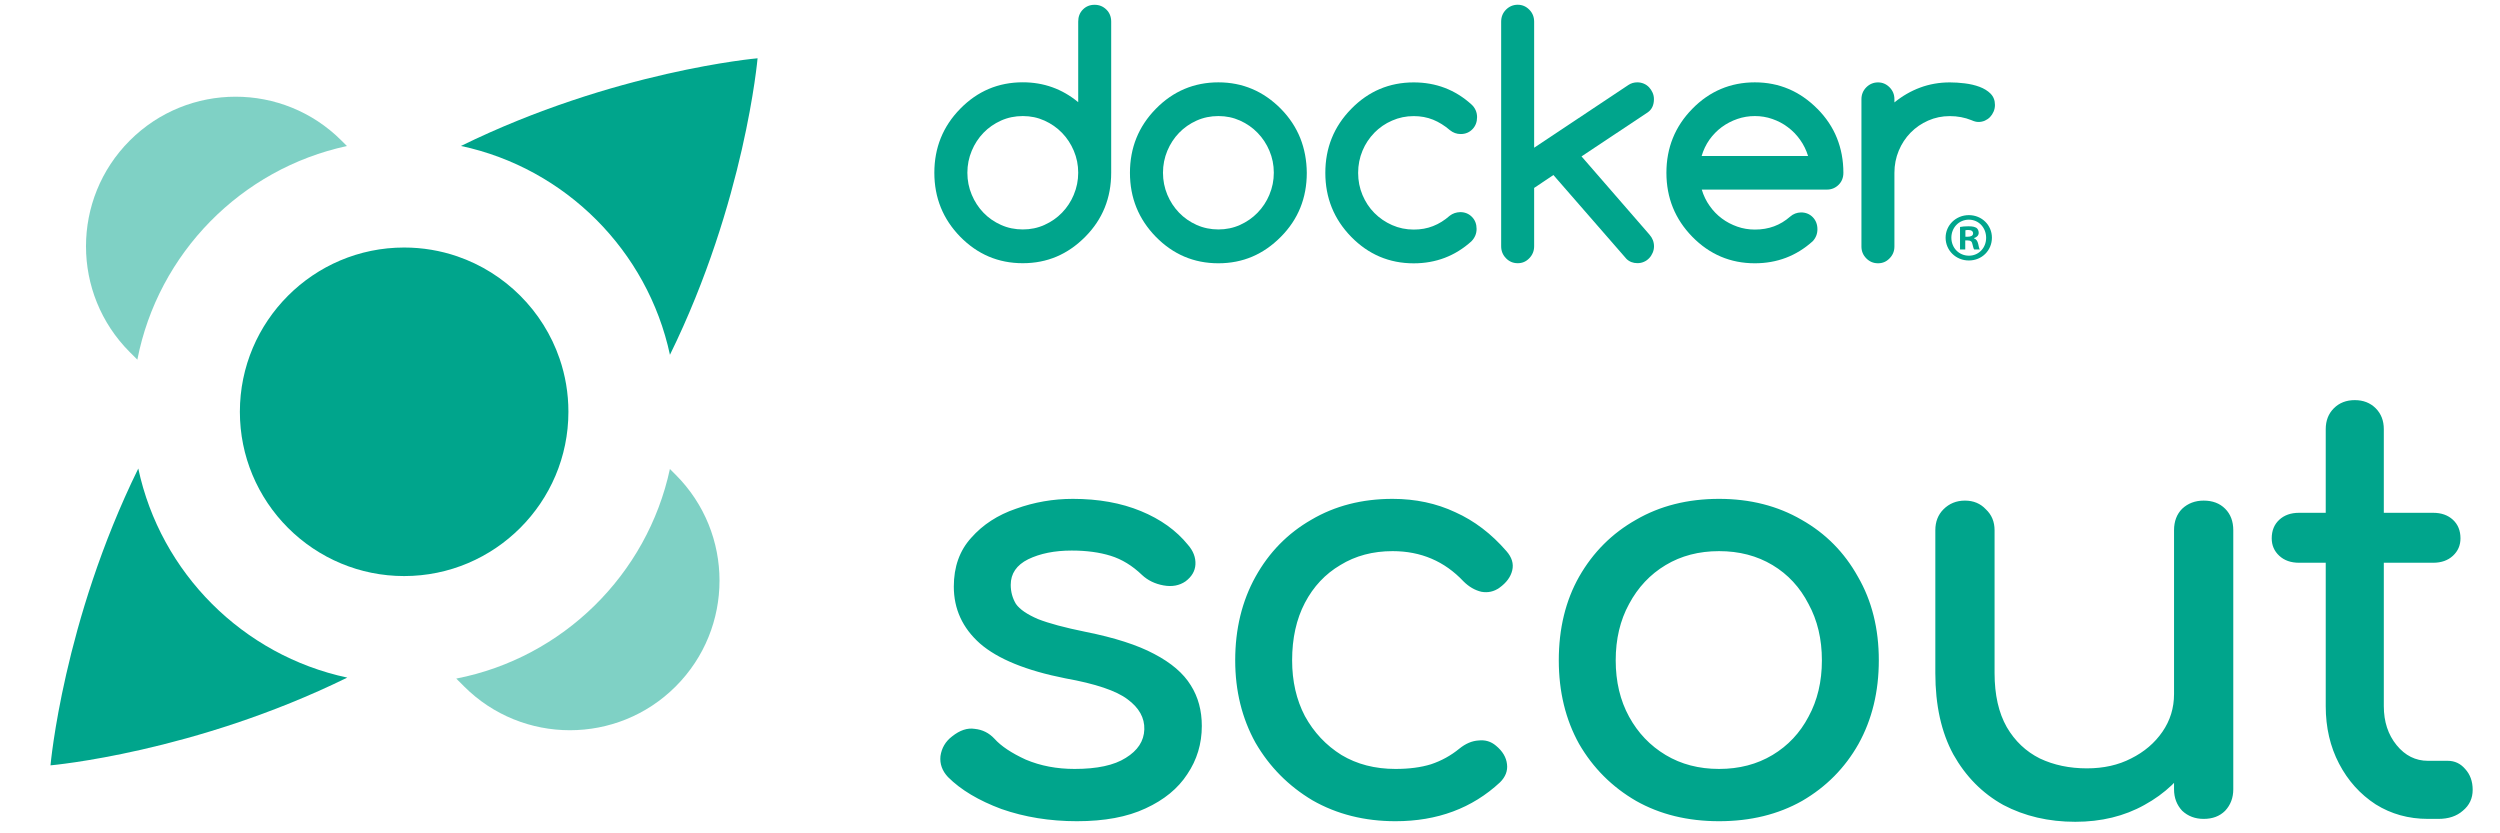 <svg xmlns="http://www.w3.org/2000/svg" width="99" height="33" fill="none" viewBox="0 0 99 33"><path fill="#00A58C" d="M26.53 14.05C29.503 7.99 30 2.308 30 2.308C30 2.308 24.316 2.806 18.254 5.78C22.385 6.661 25.645 9.921 26.53 14.051V14.05Z"/><path fill="#00A58C" d="M26.528 18.573C25.628 22.76 22.284 26.05 18.068 26.872L18.378 27.182C19.535 28.339 21.052 28.917 22.568 28.917C24.085 28.917 25.601 28.339 26.758 27.182C29.071 24.868 29.071 21.116 26.758 18.802L26.528 18.572L26.528 18.573Z" opacity=".5"/><path fill="#00A58C" d="M22.509 16.307C22.509 15.572 22.387 14.864 22.16 14.204C21.51 12.306 20.005 10.802 18.107 10.151C17.447 9.925 16.739 9.802 16.004 9.802C12.417 9.802 9.499 12.72 9.499 16.307C9.499 17.189 9.675 18.031 9.995 18.799C10.655 20.385 11.925 21.655 13.511 22.315C14.279 22.635 15.121 22.812 16.004 22.812C19.591 22.812 22.509 19.894 22.509 16.307H22.509Z"/><path fill="#00A58C" d="M5.439 14.243C6.26 10.027 9.551 6.684 13.739 5.783L13.52 5.565C11.206 3.251 7.454 3.251 5.14 5.565C2.827 7.878 2.827 11.631 5.14 13.944L5.439 14.243V14.243Z" opacity=".5"/><path fill="#00A58C" d="M5.476 18.554C2.498 24.62 2 30.308 2 30.308C2 30.308 7.688 29.81 13.752 26.833C9.619 25.951 6.357 22.688 5.476 18.554Z"/><path fill="#00A58C" d="M77.966 8.519C77.454 8.519 77.046 8.917 77.046 9.412C77.046 9.918 77.454 10.315 77.966 10.315C78.483 10.315 78.88 9.918 78.88 9.412C78.88 8.917 78.482 8.519 77.966 8.519ZM77.971 10.125C77.569 10.125 77.274 9.81 77.274 9.412C77.274 9.021 77.568 8.699 77.966 8.699C78.363 8.699 78.651 9.021 78.651 9.418C78.651 9.81 78.363 10.125 77.971 10.125Z"/><path fill="#00A58C" d="M78.172 9.439V9.428C78.281 9.396 78.357 9.32 78.357 9.221C78.357 9.134 78.319 9.063 78.27 9.026C78.205 8.988 78.129 8.961 77.96 8.961C77.813 8.961 77.698 8.971 77.617 8.988V9.88H77.824V9.521H77.922C78.036 9.521 78.091 9.565 78.107 9.663C78.134 9.766 78.15 9.848 78.178 9.88H78.401C78.379 9.848 78.362 9.793 78.336 9.657C78.308 9.537 78.259 9.472 78.172 9.439ZM77.927 9.374H77.83V9.119C77.852 9.113 77.889 9.107 77.944 9.107C78.075 9.107 78.134 9.162 78.134 9.244C78.134 9.336 78.042 9.374 77.927 9.374Z"/><path fill="#00A58C" d="M40.502 10.423C41.47 10.423 42.285 10.074 42.978 9.374C43.663 8.683 44.003 7.839 44.003 6.841V0.856C44.003 0.664 43.94 0.504 43.812 0.379C43.684 0.254 43.531 0.19 43.346 0.19C43.158 0.19 43.004 0.254 42.881 0.379C42.757 0.504 42.697 0.664 42.697 0.856V4.046C42.064 3.523 41.333 3.259 40.502 3.259C39.535 3.259 38.709 3.608 38.024 4.308C37.34 5.006 37 5.851 37 6.841C37 7.832 37.342 8.674 38.024 9.374C38.709 10.072 39.533 10.423 40.502 10.423ZM38.481 5.971C38.595 5.697 38.751 5.461 38.946 5.259C39.142 5.056 39.375 4.895 39.64 4.775C39.908 4.655 40.194 4.596 40.504 4.596C40.813 4.596 41.093 4.655 41.36 4.775C41.628 4.896 41.858 5.056 42.057 5.261C42.255 5.466 42.411 5.704 42.524 5.973C42.639 6.245 42.697 6.532 42.697 6.839C42.697 7.146 42.638 7.436 42.524 7.705V7.709C42.41 7.981 42.254 8.219 42.057 8.422C41.859 8.627 41.626 8.787 41.36 8.907C41.093 9.028 40.809 9.086 40.504 9.086C40.199 9.086 39.908 9.028 39.64 8.907C39.372 8.787 39.142 8.627 38.946 8.424C38.75 8.221 38.594 7.982 38.481 7.711C38.366 7.438 38.308 7.148 38.308 6.841C38.308 6.535 38.366 6.245 38.481 5.971Z"/><path fill="#00A58C" d="M71.97 9.077C71.97 8.89 71.909 8.726 71.785 8.6C71.662 8.475 71.506 8.412 71.32 8.412C71.157 8.416 71.012 8.47 70.889 8.579C70.694 8.749 70.482 8.878 70.251 8.963C70.021 9.048 69.769 9.091 69.495 9.091C69.252 9.091 69.019 9.053 68.798 8.975C68.577 8.897 68.37 8.791 68.186 8.652C67.999 8.513 67.839 8.348 67.702 8.152C67.564 7.959 67.46 7.744 67.39 7.508H72.342C72.525 7.508 72.679 7.445 72.807 7.32C72.935 7.194 72.998 7.034 72.998 6.843C72.998 6.348 72.912 5.888 72.742 5.466C72.572 5.041 72.313 4.657 71.974 4.313L71.969 4.31C71.278 3.612 70.451 3.261 69.492 3.261C68.532 3.261 67.699 3.61 67.015 4.31C66.33 5.008 65.99 5.853 65.99 6.843C65.99 7.834 66.332 8.676 67.015 9.376C67.699 10.074 68.524 10.426 69.492 10.426C70.372 10.426 71.133 10.136 71.78 9.556C71.906 9.423 71.97 9.263 71.97 9.077ZM67.692 5.534C67.83 5.341 67.993 5.173 68.179 5.035C68.368 4.896 68.573 4.789 68.799 4.711C69.024 4.633 69.255 4.596 69.493 4.596C69.73 4.596 69.96 4.633 70.184 4.711C70.407 4.789 70.613 4.895 70.796 5.035C70.982 5.173 71.145 5.339 71.283 5.534C71.422 5.728 71.527 5.942 71.6 6.178H67.385C67.453 5.945 67.555 5.73 67.692 5.534Z"/><path fill="#00A58C" d="M74.37 10.426C74.553 10.426 74.703 10.36 74.828 10.23C74.956 10.1 75.019 9.942 75.019 9.761V6.844C75.019 6.532 75.077 6.24 75.191 5.966C75.305 5.693 75.461 5.457 75.659 5.254C75.857 5.051 76.09 4.891 76.355 4.775C76.623 4.657 76.907 4.598 77.212 4.598C77.517 4.598 77.805 4.652 78.069 4.759C78.173 4.806 78.264 4.83 78.344 4.83C78.435 4.83 78.52 4.813 78.6 4.778C78.678 4.742 78.749 4.695 78.807 4.634C78.865 4.573 78.911 4.502 78.947 4.419C78.981 4.339 79 4.252 79 4.157C79 3.974 78.942 3.825 78.826 3.709H78.828C78.712 3.594 78.565 3.504 78.388 3.438C78.211 3.372 78.017 3.327 77.805 3.301C77.596 3.275 77.398 3.263 77.215 3.263C76.798 3.263 76.406 3.332 76.039 3.468C75.671 3.605 75.331 3.801 75.019 4.056V3.929C75.019 3.745 74.956 3.589 74.828 3.459C74.7 3.33 74.549 3.263 74.37 3.263C74.19 3.263 74.032 3.33 73.904 3.459C73.776 3.589 73.713 3.747 73.713 3.929V9.761C73.713 9.945 73.776 10.1 73.904 10.23C74.032 10.36 74.186 10.426 74.37 10.426Z"/><path fill="#00A58C" d="M51.49 5.468C51.32 5.046 51.067 4.659 50.724 4.31C50.033 3.612 49.207 3.261 48.247 3.261C47.288 3.261 46.455 3.61 45.77 4.31C45.086 5.008 44.746 5.853 44.746 6.843C44.746 7.834 45.088 8.676 45.77 9.376C46.455 10.074 47.279 10.426 48.247 10.426C49.216 10.426 50.031 10.076 50.724 9.376C51.409 8.685 51.749 7.841 51.749 6.843C51.744 6.348 51.658 5.89 51.49 5.468ZM50.27 7.704V7.709C50.156 7.98 50 8.218 49.802 8.421C49.604 8.626 49.372 8.786 49.106 8.907C48.841 9.027 48.554 9.086 48.249 9.086C47.944 9.086 47.654 9.027 47.386 8.907C47.118 8.786 46.888 8.626 46.692 8.423C46.496 8.22 46.34 7.982 46.226 7.711C46.112 7.437 46.054 7.147 46.054 6.841C46.054 6.534 46.113 6.244 46.226 5.971C46.341 5.697 46.497 5.461 46.692 5.259C46.888 5.056 47.12 4.895 47.386 4.775C47.654 4.655 47.94 4.596 48.249 4.596C48.559 4.596 48.838 4.655 49.106 4.775C49.374 4.896 49.604 5.056 49.802 5.261C50.001 5.466 50.157 5.704 50.27 5.973C50.385 6.244 50.443 6.532 50.443 6.839C50.443 7.145 50.385 7.435 50.27 7.704Z"/><path fill="#00A58C" d="M62.628 6.193L65.247 4.452C65.414 4.337 65.496 4.161 65.496 3.924C65.496 3.835 65.478 3.751 65.443 3.671C65.408 3.591 65.361 3.518 65.303 3.457C65.245 3.396 65.175 3.346 65.096 3.313C65.017 3.28 64.93 3.261 64.84 3.261C64.709 3.261 64.593 3.294 64.49 3.362L60.752 5.85V0.86C60.752 0.671 60.689 0.514 60.561 0.384C60.433 0.254 60.281 0.188 60.102 0.188C59.923 0.188 59.765 0.254 59.636 0.384C59.508 0.514 59.446 0.671 59.446 0.86V9.751C59.446 9.935 59.508 10.093 59.636 10.225C59.764 10.357 59.918 10.423 60.102 10.423C60.286 10.423 60.435 10.357 60.561 10.225C60.689 10.093 60.752 9.935 60.752 9.751V7.442L61.515 6.931L64.405 10.249C64.521 10.364 64.668 10.421 64.842 10.421C64.933 10.421 65.019 10.404 65.098 10.369C65.177 10.336 65.247 10.286 65.305 10.225C65.364 10.164 65.41 10.093 65.445 10.011C65.48 9.93 65.499 9.843 65.499 9.756C65.499 9.581 65.438 9.426 65.317 9.289L62.628 6.193Z"/><path fill="#00A58C" d="M55.984 10.428C56.859 10.428 57.621 10.138 58.266 9.558C58.403 9.417 58.473 9.254 58.473 9.065C58.473 8.876 58.413 8.713 58.289 8.589C58.166 8.464 58.01 8.4 57.824 8.4C57.666 8.405 57.528 8.452 57.412 8.541C57.203 8.725 56.984 8.862 56.748 8.954C56.516 9.046 56.262 9.091 55.985 9.091C55.68 9.091 55.396 9.032 55.128 8.914C54.86 8.796 54.627 8.636 54.427 8.435C54.227 8.235 54.069 7.994 53.955 7.723C53.84 7.45 53.782 7.157 53.782 6.846C53.782 6.534 53.841 6.242 53.955 5.968C54.069 5.695 54.227 5.459 54.427 5.256V5.254C54.627 5.051 54.86 4.89 55.128 4.775C55.396 4.657 55.68 4.598 55.985 4.598C56.26 4.598 56.514 4.645 56.748 4.739C56.981 4.834 57.205 4.973 57.416 5.154C57.542 5.256 57.684 5.308 57.843 5.308C58.031 5.308 58.185 5.244 58.308 5.117C58.432 4.99 58.492 4.829 58.492 4.638C58.492 4.447 58.418 4.27 58.266 4.133C57.624 3.553 56.862 3.263 55.984 3.263C55.018 3.263 54.192 3.612 53.508 4.313C52.823 5.011 52.483 5.855 52.483 6.846C52.483 7.836 52.825 8.678 53.508 9.379C54.191 10.077 55.016 10.428 55.984 10.428Z"/><path fill="#00A58C" d="M42.647 32.52C41.574 32.52 40.577 32.359 39.657 32.037C38.752 31.7 38.047 31.278 37.541 30.772C37.311 30.527 37.211 30.251 37.242 29.944C37.288 29.622 37.441 29.361 37.702 29.162C38.009 28.917 38.308 28.817 38.599 28.863C38.906 28.894 39.166 29.024 39.381 29.254C39.642 29.546 40.056 29.822 40.623 30.082C41.206 30.328 41.85 30.45 42.555 30.45C43.444 30.45 44.119 30.305 44.579 30.013C45.054 29.722 45.3 29.346 45.315 28.886C45.33 28.426 45.108 28.027 44.648 27.69C44.203 27.353 43.383 27.077 42.187 26.862C40.638 26.555 39.511 26.096 38.806 25.482C38.116 24.869 37.771 24.117 37.771 23.228C37.771 22.446 38.001 21.802 38.461 21.296C38.921 20.775 39.511 20.392 40.232 20.146C40.953 19.886 41.704 19.755 42.486 19.755C43.498 19.755 44.395 19.916 45.177 20.238C45.959 20.56 46.58 21.005 47.04 21.572C47.255 21.817 47.354 22.078 47.339 22.354C47.324 22.615 47.193 22.837 46.948 23.021C46.703 23.19 46.411 23.244 46.074 23.182C45.737 23.121 45.453 22.983 45.223 22.768C44.84 22.4 44.426 22.147 43.981 22.009C43.536 21.871 43.023 21.802 42.44 21.802C41.765 21.802 41.19 21.917 40.715 22.147C40.255 22.377 40.025 22.715 40.025 23.159C40.025 23.435 40.094 23.688 40.232 23.918C40.385 24.133 40.677 24.332 41.106 24.516C41.535 24.685 42.164 24.854 42.992 25.022C44.142 25.252 45.047 25.544 45.706 25.896C46.381 26.249 46.864 26.663 47.155 27.138C47.446 27.598 47.592 28.135 47.592 28.748C47.592 29.453 47.4 30.09 47.017 30.657C46.649 31.224 46.097 31.677 45.361 32.014C44.64 32.352 43.736 32.52 42.647 32.52ZM55.262 32.52C54.036 32.52 52.939 32.244 51.973 31.692C51.023 31.125 50.271 30.366 49.719 29.415C49.183 28.449 48.914 27.36 48.914 26.149C48.914 24.907 49.183 23.803 49.719 22.837C50.256 21.871 50.992 21.12 51.927 20.583C52.863 20.031 53.936 19.755 55.147 19.755C56.052 19.755 56.88 19.931 57.631 20.284C58.383 20.622 59.057 21.135 59.655 21.825C59.87 22.07 59.947 22.323 59.885 22.584C59.824 22.845 59.655 23.075 59.379 23.274C59.165 23.427 58.927 23.481 58.666 23.435C58.406 23.374 58.168 23.236 57.953 23.021C57.202 22.224 56.267 21.825 55.147 21.825C54.365 21.825 53.675 22.009 53.077 22.377C52.479 22.73 52.012 23.228 51.674 23.872C51.337 24.516 51.168 25.275 51.168 26.149C51.168 26.977 51.337 27.713 51.674 28.357C52.027 29.001 52.51 29.515 53.123 29.898C53.737 30.266 54.45 30.45 55.262 30.45C55.799 30.45 56.267 30.389 56.665 30.266C57.079 30.128 57.455 29.921 57.792 29.645C58.038 29.446 58.291 29.338 58.551 29.323C58.812 29.293 59.042 29.361 59.241 29.53C59.502 29.745 59.648 29.99 59.678 30.266C59.709 30.527 59.617 30.765 59.402 30.979C58.298 32.007 56.918 32.52 55.262 32.52ZM68.076 32.52C66.834 32.52 65.737 32.252 64.787 31.715C63.836 31.163 63.085 30.412 62.533 29.461C61.996 28.495 61.728 27.391 61.728 26.149C61.728 24.892 61.996 23.788 62.533 22.837C63.085 21.871 63.836 21.12 64.787 20.583C65.737 20.031 66.834 19.755 68.076 19.755C69.302 19.755 70.391 20.031 71.342 20.583C72.292 21.12 73.036 21.871 73.573 22.837C74.125 23.788 74.401 24.892 74.401 26.149C74.401 27.391 74.132 28.495 73.596 29.461C73.059 30.412 72.315 31.163 71.365 31.715C70.414 32.252 69.318 32.52 68.076 32.52ZM68.076 30.45C68.873 30.45 69.578 30.266 70.192 29.898C70.805 29.53 71.28 29.024 71.618 28.38C71.97 27.736 72.147 26.992 72.147 26.149C72.147 25.306 71.97 24.562 71.618 23.918C71.28 23.259 70.805 22.745 70.192 22.377C69.578 22.009 68.873 21.825 68.076 21.825C67.278 21.825 66.573 22.009 65.96 22.377C65.346 22.745 64.863 23.259 64.511 23.918C64.158 24.562 63.982 25.306 63.982 26.149C63.982 26.992 64.158 27.736 64.511 28.38C64.863 29.024 65.346 29.53 65.96 29.898C66.573 30.266 67.278 30.45 68.076 30.45ZM82.182 32.543C81.124 32.543 80.174 32.321 79.33 31.876C78.502 31.416 77.843 30.749 77.352 29.875C76.877 29.001 76.639 27.928 76.639 26.655V20.997C76.639 20.66 76.747 20.384 76.961 20.169C77.191 19.939 77.475 19.824 77.812 19.824C78.15 19.824 78.426 19.939 78.64 20.169C78.87 20.384 78.985 20.66 78.985 20.997V26.655C78.985 27.514 79.146 28.227 79.468 28.794C79.79 29.346 80.227 29.76 80.779 30.036C81.331 30.297 81.952 30.427 82.642 30.427C83.302 30.427 83.884 30.297 84.39 30.036C84.912 29.776 85.326 29.423 85.632 28.978C85.939 28.534 86.092 28.035 86.092 27.483H87.541C87.541 28.434 87.304 29.293 86.828 30.059C86.368 30.826 85.732 31.431 84.919 31.876C84.122 32.321 83.21 32.543 82.182 32.543ZM87.265 32.428C86.928 32.428 86.644 32.321 86.414 32.106C86.2 31.876 86.092 31.593 86.092 31.255V20.997C86.092 20.645 86.2 20.361 86.414 20.146C86.644 19.931 86.928 19.824 87.265 19.824C87.618 19.824 87.902 19.931 88.116 20.146C88.331 20.361 88.438 20.645 88.438 20.997V31.255C88.438 31.593 88.331 31.876 88.116 32.106C87.902 32.321 87.618 32.428 87.265 32.428ZM96.147 32.428C95.38 32.428 94.69 32.236 94.077 31.853C93.464 31.454 92.981 30.918 92.628 30.243C92.275 29.569 92.099 28.809 92.099 27.966V16.995C92.099 16.658 92.206 16.382 92.421 16.167C92.636 15.953 92.912 15.845 93.249 15.845C93.586 15.845 93.862 15.953 94.077 16.167C94.292 16.382 94.399 16.658 94.399 16.995V27.966C94.399 28.579 94.568 29.093 94.905 29.507C95.242 29.921 95.656 30.128 96.147 30.128H96.929C97.205 30.128 97.435 30.235 97.619 30.45C97.818 30.665 97.918 30.941 97.918 31.278C97.918 31.616 97.788 31.892 97.527 32.106C97.282 32.321 96.96 32.428 96.561 32.428H96.147ZM91.041 22.285C90.719 22.285 90.458 22.193 90.259 22.009C90.06 21.825 89.96 21.595 89.96 21.319C89.96 21.012 90.06 20.767 90.259 20.583C90.458 20.399 90.719 20.307 91.041 20.307H96.354C96.676 20.307 96.937 20.399 97.136 20.583C97.335 20.767 97.435 21.012 97.435 21.319C97.435 21.595 97.335 21.825 97.136 22.009C96.937 22.193 96.676 22.285 96.354 22.285H91.041Z"/></svg>
